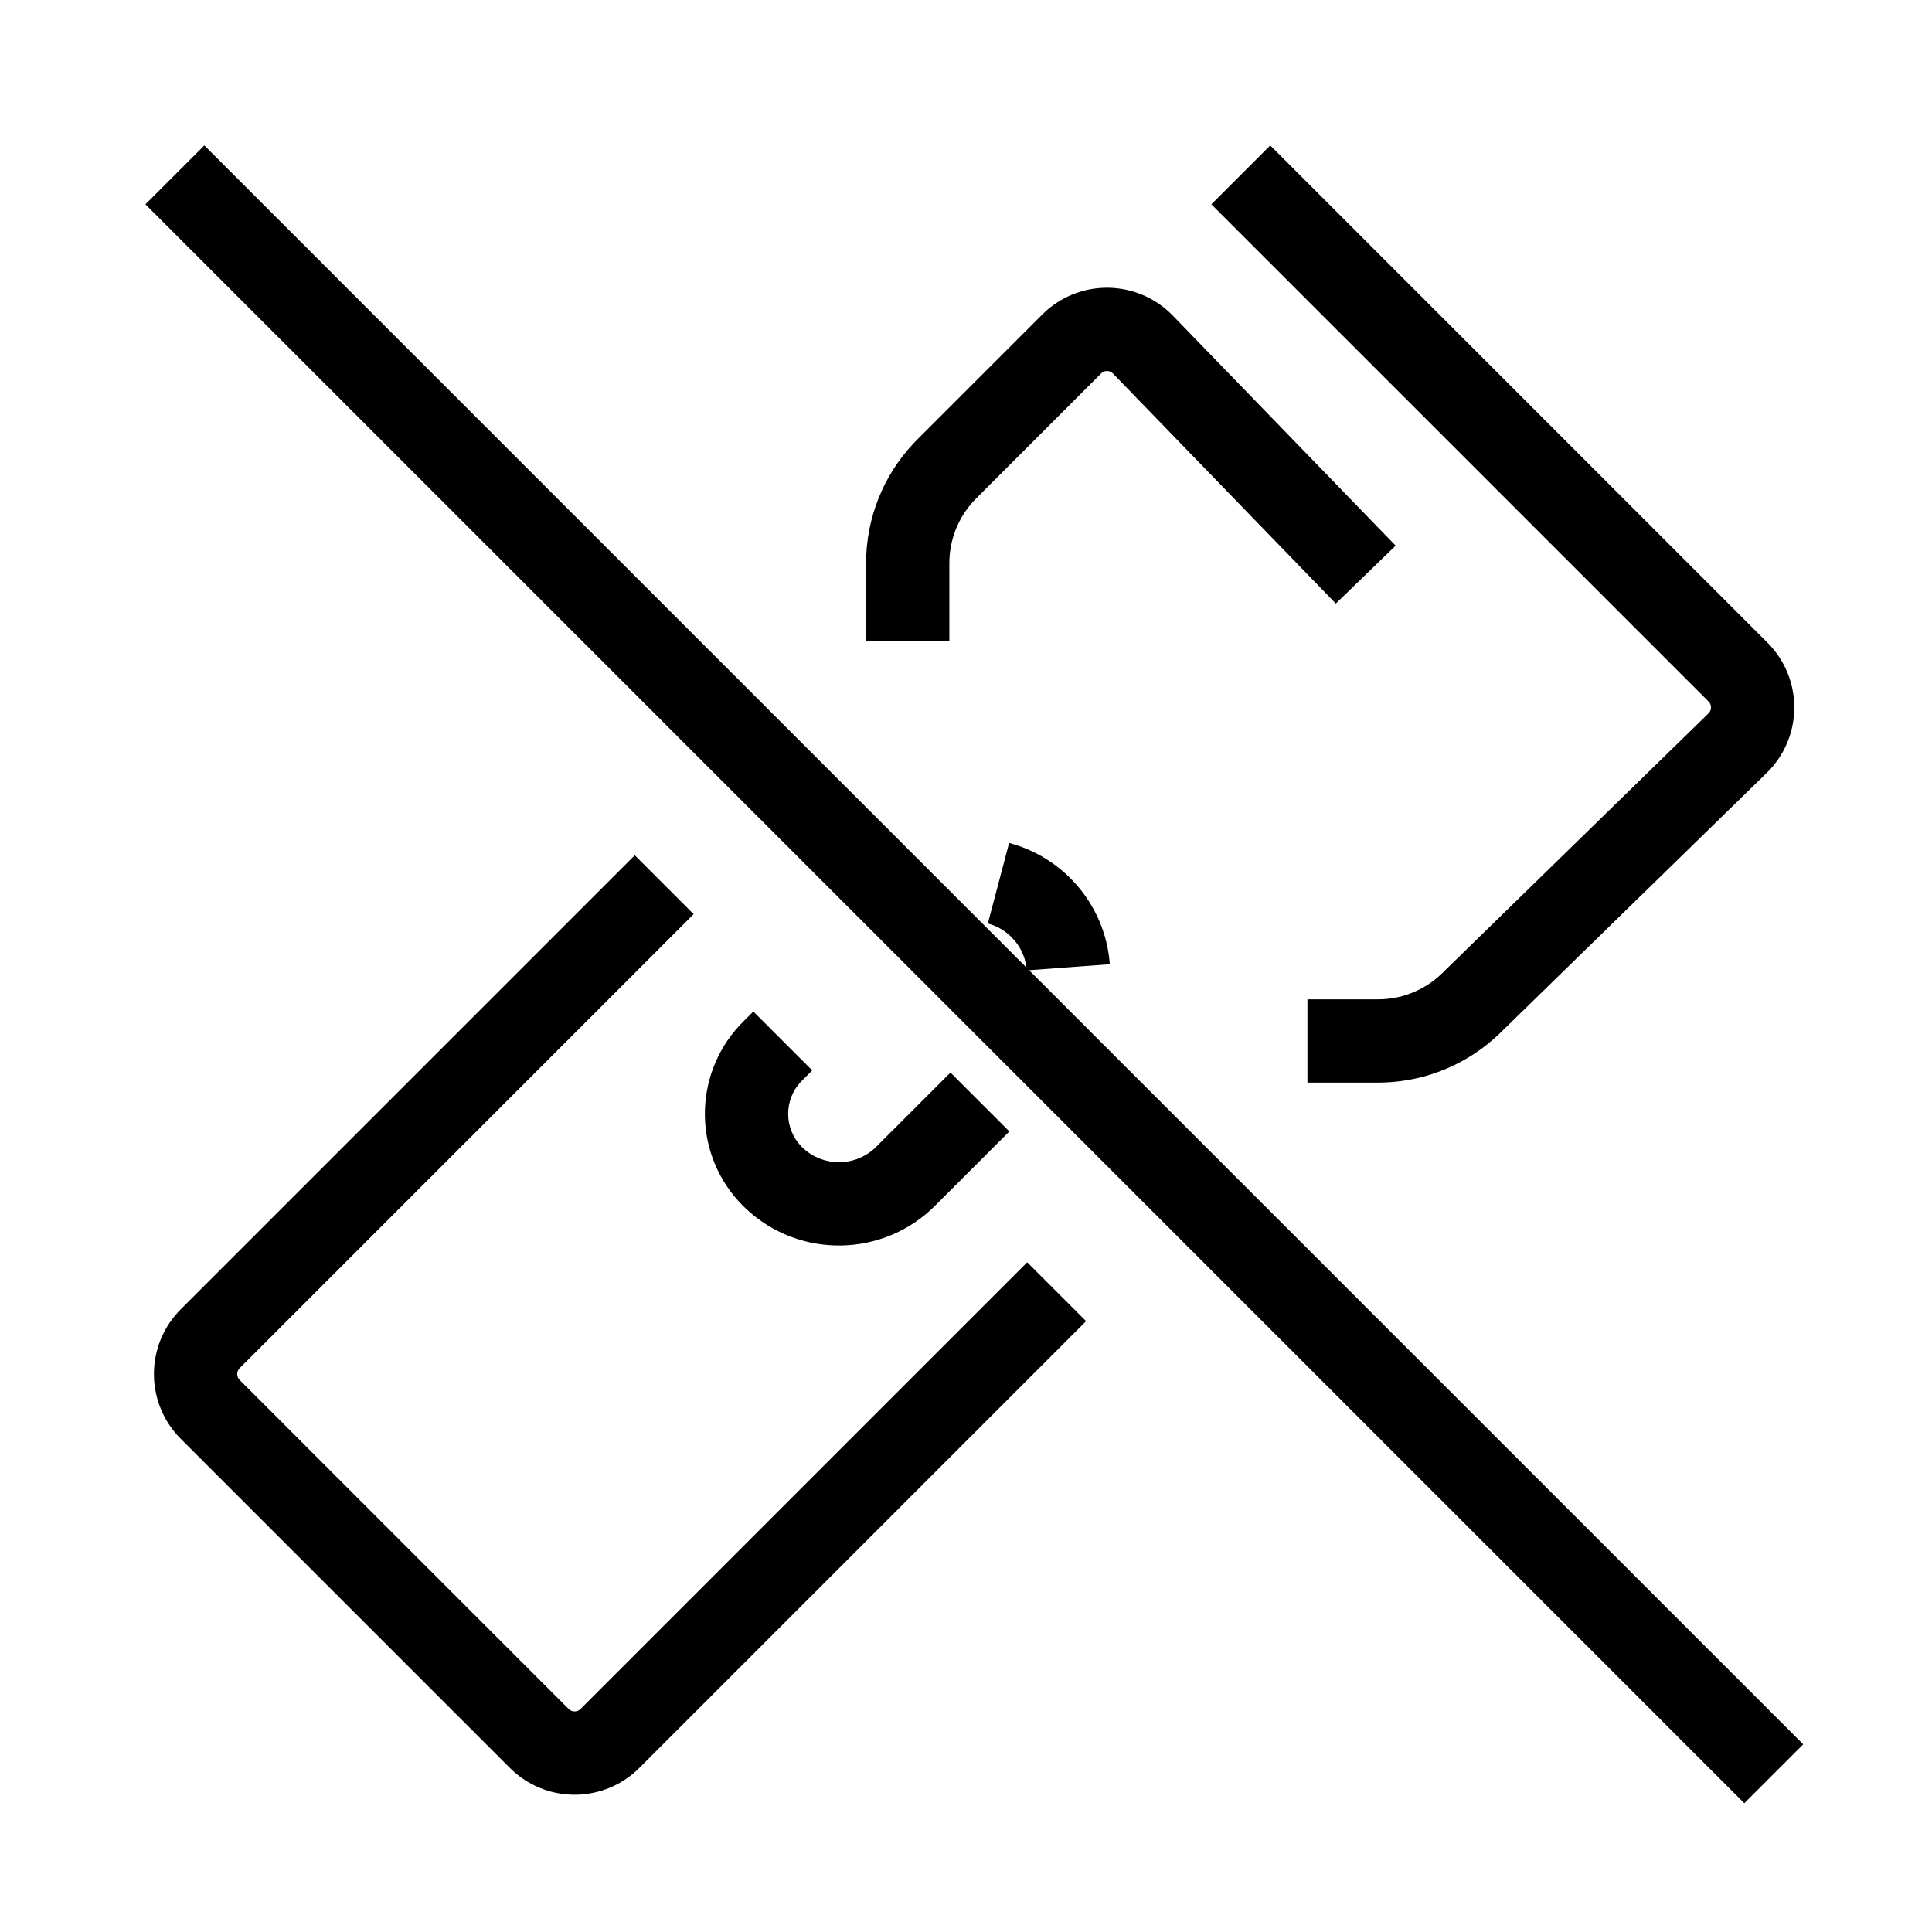 <?xml version="1.0" encoding="UTF-8"?>
<svg  viewBox="0 0 116 116" version="1.1" xmlns="http://www.w3.org/2000/svg" xmlns:xlink="http://www.w3.org/1999/xlink">
    <title>flashlight-off</title>
    <g id="flashlight-off" stroke="none" stroke-width="1" fill="none" fill-rule="evenodd">
        <path d="M12.268,8.732 L61.629,58.093 L61.624,58.04 C61.527,57.375 61.222,56.757 60.732,56.268 C60.388,55.924 59.982,55.671 59.537,55.517 L59.312,55.448 L60.588,50.614 C61.97,50.979 63.237,51.702 64.268,52.732 C65.589,54.053 66.397,55.757 66.604,57.572 L66.634,57.893 L61.788,58.253 L108.268,104.732 L104.732,108.268 L8.732,12.268 L12.268,8.732 Z M38.113,51.352 L41.648,54.887 L14.389,82.146 C14.216,82.32 14.196,82.589 14.331,82.784 L14.389,82.854 L34.146,102.611 C34.32,102.784 34.589,102.804 34.784,102.669 L34.854,102.611 L61.675,75.789 L65.211,79.325 L38.389,106.146 C36.301,108.235 32.951,108.293 30.793,106.32 L30.611,106.146 L10.854,86.389 C8.765,84.301 8.707,80.951 10.68,78.793 L10.854,78.611 L38.113,51.352 Z M45.232,60.732 L48.768,64.268 L48.145,64.891 C47.048,65.988 47.048,67.766 48.145,68.863 L48.21,68.926 C49.407,70.049 51.253,70.063 52.467,68.989 L52.609,68.855 L57.068,64.397 L60.603,67.932 L56.145,72.391 C53.03,75.506 48.004,75.587 44.79,72.574 L44.609,72.399 C41.625,69.414 41.561,64.614 44.419,61.552 L44.609,61.355 L45.232,60.732 Z M76.268,8.732 L106.168,38.633 C108.23,40.747 108.247,44.097 106.248,46.231 L106.072,46.41 L90.076,62.016 C88.197,63.849 85.702,64.909 83.086,64.994 L82.744,65 L78.5,65 L78.5,60 L82.744,60 C84.089,60 85.385,59.507 86.388,58.62 L86.585,58.437 L102.58,42.832 C102.756,42.66 102.778,42.391 102.646,42.194 L102.585,42.12 L72.732,12.268 L76.268,8.732 Z M70.046,18.601 L70.237,18.773 L70.416,18.95 L83.796,32.761 L80.204,36.239 L66.825,22.429 C66.654,22.252 66.385,22.229 66.188,22.361 L66.113,22.423 L58.611,29.925 C57.644,30.892 57.074,32.182 57.007,33.541 L57,33.814 L57,38.5 L52,38.5 L52,33.814 C52,31.14 53.02,28.572 54.843,26.629 L55.075,26.389 L62.639,18.826 C64.698,16.832 67.914,16.769 70.046,18.601 Z" id="Shape" fill="#000000" fill-rule="nonzero"></path>
    </g>
</svg>